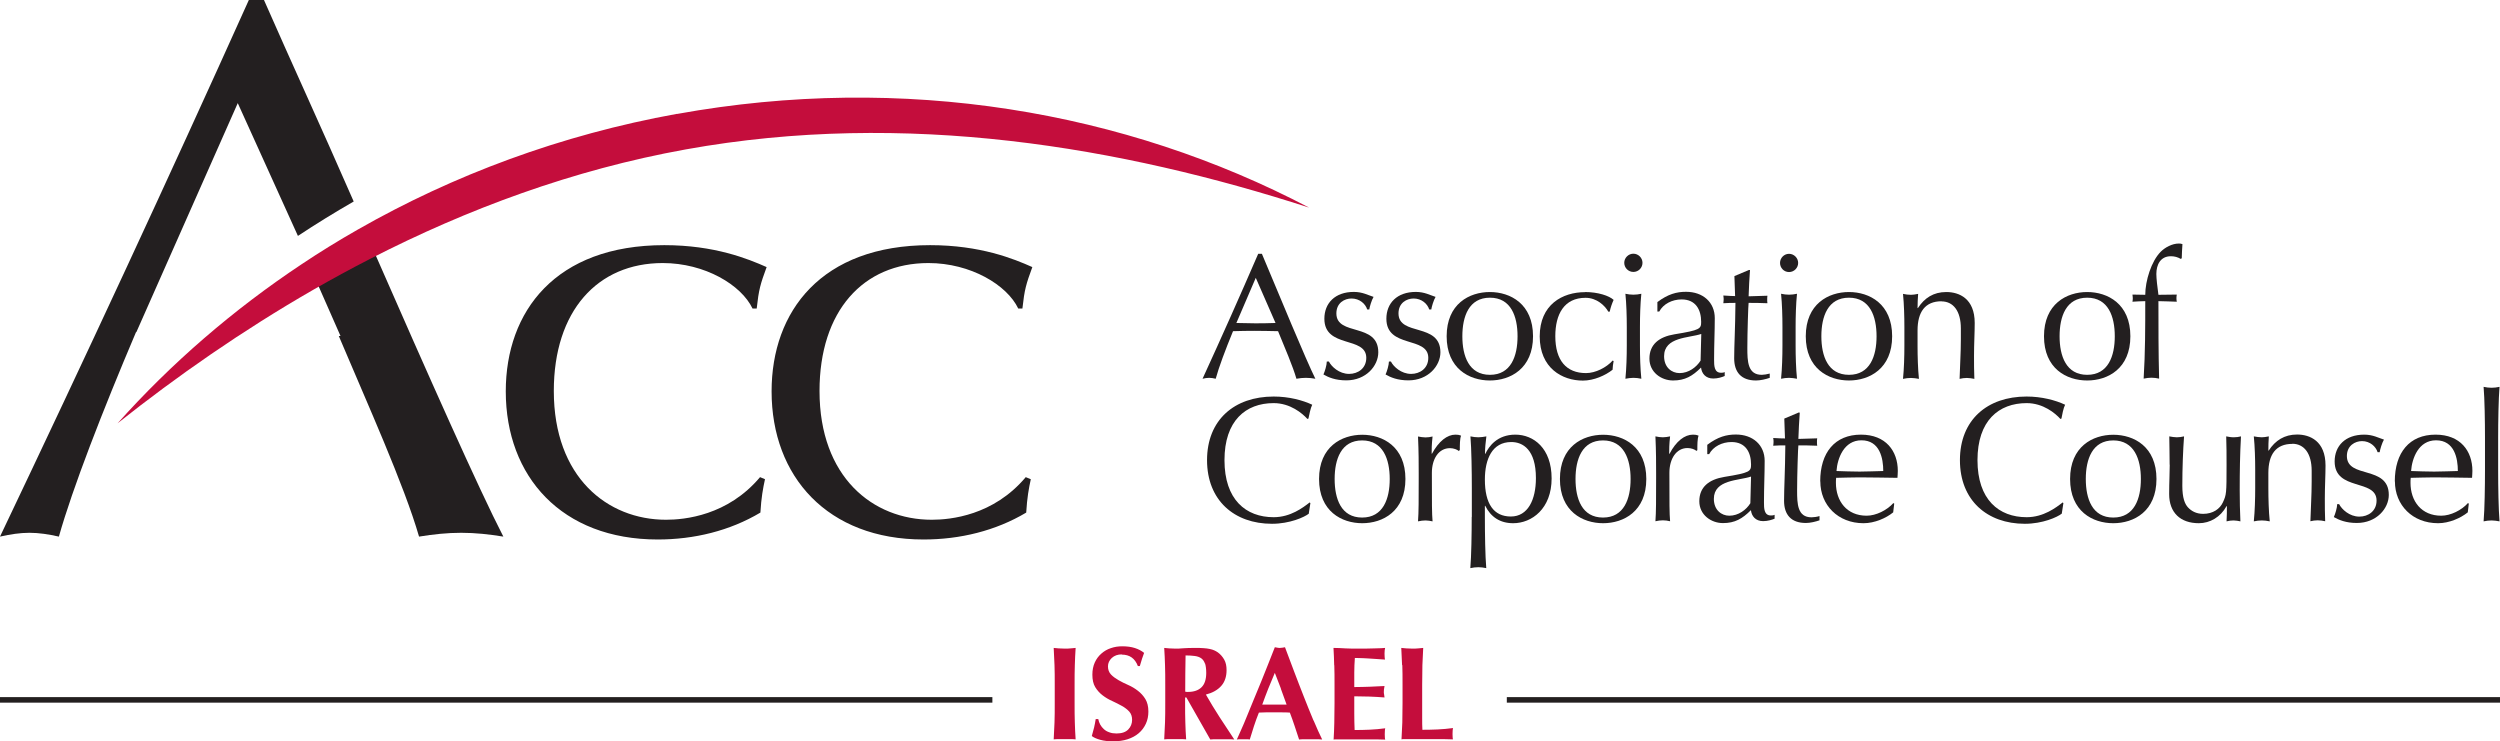 <?xml version="1.0" encoding="UTF-8"?>
<svg id="Layer_1" data-name="Layer 1" xmlns="http://www.w3.org/2000/svg" viewBox="0 0 216.5 64.19">
  <defs>
    <style>
      .cls-1 {
        fill: none;
        stroke: #231f20;
        stroke-width: .48px;
      }

      .cls-2 {
        fill: #231f20;
      }

      .cls-2, .cls-3 {
        stroke-width: 0px;
      }

      .cls-3 {
        fill: #c40d3c;
      }
    </style>
  </defs>
  <g>
    <path class="cls-2" d="M29.48,29.1s-.09,0-.14,0c2.46,5.82,5.66,12.9,6.95,17.37,1.24-.2,2.41-.33,3.65-.33s2.41.13,3.65.33c-2.13-4.13-6.55-14.08-11.2-24.69-1.68.86-3.33,1.76-4.94,2.69l2.04,4.63Z"/>
    <path class="cls-2" d="M66.25,41.49c-.18.83-.32,1.58-.4,2.9-2.65,1.58-5.74,2.33-8.89,2.33-8.32,0-13.16-5.45-13.16-12.83,0-6.92,4.3-12.66,13.73-12.66,4.34,0,7.24,1.18,8.86,1.9-.54,1.47-.68,1.94-.86,3.59h-.36c-.97-2.04-4.12-3.94-7.78-3.94-5.66,0-9.43,4.16-9.43,11.08,0,7.46,4.63,11.15,9.72,11.15,1.61,0,5.34-.36,8.14-3.69l.43.18Z"/>
    <path class="cls-2" d="M89.27,41.49c-.18.83-.32,1.58-.4,2.9-2.65,1.58-5.74,2.33-8.89,2.33-8.32,0-13.16-5.45-13.16-12.83,0-6.92,4.3-12.66,13.73-12.66,4.34,0,7.24,1.18,8.85,1.9-.54,1.47-.68,1.94-.86,3.59h-.36c-.97-2.04-4.12-3.94-7.78-3.94-5.66,0-9.43,4.16-9.43,11.08,0,7.46,4.62,11.15,9.72,11.15,1.62,0,5.34-.36,8.14-3.69l.43.18Z"/>
    <path class="cls-2" d="M22.86,0h-1.31C14.53,15.6,7.37,31,0,46.47c.9-.2,1.72-.33,2.55-.33s1.65.13,2.55.33c1.17-4.16,3.79-10.91,6.68-17.71.01,0,.02,0,.03,0l8.78-19.83,5.21,11.5c1.57-1.04,3.18-2.03,4.83-2.98-2.95-6.75-5.28-11.78-7.77-17.45"/>
    <path class="cls-3" d="M58.62,9.86c-10.05,1.82-19.35,5.29-27.65,10.03-1.65.94-3.26,1.93-4.83,2.98-5.96,3.96-11.32,8.6-15.96,13.79,5.15-4.09,10.82-8.04,16.94-11.56,1.62-.93,3.27-1.83,4.95-2.69,8.4-4.31,17.55-7.71,27.31-9.47,19.09-3.45,37.79-.2,53.99,5.04-15.93-8.36-35.1-11.67-54.75-8.11"/>
    <path class="cls-2" d="M108.96,21.98c-1.57,3.63-3.17,7.22-4.82,10.82.2-.05.39-.08.57-.08s.37.03.57.08c.26-.97.85-2.54,1.5-4.12.63-.02,1.25-.03,1.88-.03.68,0,1.35.02,2.02.03.56,1.37,1.29,3.06,1.59,4.12.28-.05.54-.08.82-.08s.54.03.82.08c-.82-1.65-3.13-7.25-4.63-10.82h-.29ZM110.46,27.97c-.57.02-1.16.03-1.73.03-.54,0-1.12-.03-1.66-.03l1.68-3.91,1.71,3.91Z"/>
    <path class="cls-2" d="M115.09,31.32c.21.42.88,1.06,1.74,1.06.77,0,1.49-.48,1.49-1.39,0-1.91-3.63-.79-3.63-3.39,0-1.34.92-2.32,2.55-2.32.76,0,1.23.28,1.71.43-.17.29-.34.86-.37,1.09h-.18c-.15-.49-.66-.95-1.36-.95-.6,0-1.31.38-1.31,1.29,0,2,3.63.77,3.63,3.37,0,1.17-1.06,2.43-2.77,2.43-.94,0-1.55-.26-1.98-.51.12-.26.29-.82.29-1.12h.19Z"/>
    <path class="cls-2" d="M120.46,31.32c.21.42.88,1.06,1.74,1.06.77,0,1.49-.48,1.49-1.39,0-1.91-3.63-.79-3.63-3.39,0-1.34.92-2.32,2.55-2.32.76,0,1.23.28,1.71.43-.17.29-.34.86-.37,1.09h-.18c-.15-.49-.66-.95-1.35-.95-.6,0-1.31.38-1.31,1.29,0,2,3.63.77,3.63,3.37,0,1.17-1.06,2.43-2.77,2.43-.94,0-1.55-.26-1.98-.51.12-.26.29-.82.29-1.12h.19Z"/>
    <path class="cls-2" d="M125.28,29.12c0,2.8,1.96,3.83,3.74,3.83s3.74-1.03,3.74-3.83-1.96-3.83-3.74-3.83-3.74,1.03-3.74,3.83M126.64,29.12c0-1.72.57-3.34,2.39-3.34s2.39,1.62,2.39,3.34-.57,3.34-2.39,3.34-2.39-1.62-2.39-3.34"/>
    <path class="cls-2" d="M137.26,25.29c1.12,0,2.09.32,2.48.68-.14.31-.26.65-.34,1.02h-.12c-.29-.52-1-1.2-1.97-1.2-1.86,0-2.62,1.43-2.62,3.32,0,2.11.96,3.2,2.66,3.2.82,0,1.77-.48,2.31-1.09l.08.05c-.05.25-.08.51-.09.75-.62.49-1.62.94-2.57.94-1.79,0-3.74-1.08-3.74-3.83s1.96-3.83,3.93-3.83"/>
    <path class="cls-2" d="M140.88,29.92c0,.93-.03,2-.12,2.88.23-.04.46-.08.69-.08s.46.03.69.08c-.09-.88-.12-1.95-.12-2.88v-1.6c0-.92.03-2,.12-2.88-.23.05-.46.08-.69.08s-.46-.03-.69-.08c.09.88.12,1.96.12,2.88v1.6ZM140.66,22.76c0,.43.35.79.79.79s.79-.36.79-.79-.36-.79-.79-.79-.79.36-.79.79"/>
    <path class="cls-2" d="M143.52,26.98h.17c.35-.66,1.12-1.05,1.94-1.05,1.23,0,1.69.91,1.69,1.94,0,.6-.08.72-2.31,1.08-1.34.22-2.17.88-2.17,2.11,0,1.17,1.02,1.89,2.05,1.89s1.68-.38,2.42-1.12c.06.52.4.95,1.06.95.4,0,.77-.12.99-.22v-.34c-.11.06-.23.06-.32.06-.6,0-.6-.63-.6-1.14,0-1.29.06-2.43.06-3.59,0-1.37-1.02-2.28-2.49-2.28-.82,0-1.56.2-2.48.89v.8ZM147.27,31.23c-.36.57-1.03,1.08-1.82,1.08-.68,0-1.34-.49-1.34-1.46,0-1.68,2.15-1.57,3.22-1.93l-.06,2.31Z"/>
    <path class="cls-2" d="M151.47,23.38h.08c-.06.77-.09,1.52-.12,2.28.22,0,.93-.02,1.63-.05-.02.11-.02.22-.02.33s0,.21.02.32c-.54-.03-1.26-.03-1.63-.03-.03.15-.11,2.57-.11,3.91,0,1.15.03,2.32,1.25,2.32.17,0,.49-.05.69-.11v.37c-.35.12-.8.23-1.19.23-1.28,0-1.89-.72-1.89-1.92,0-1.12.09-2.51.11-4.8-.31,0-.65,0-1.05.03.01-.12.03-.23.03-.36,0-.11-.02-.2-.03-.31.46.03.8.05,1.02.05-.02-.4-.03-1.06-.06-1.73l1.28-.54Z"/>
    <path class="cls-2" d="M154.93,21.98c.43,0,.79.36.79.79s-.35.79-.79.79-.78-.36-.78-.79.35-.79.78-.79M154.36,28.32c0-.92-.03-2-.12-2.88.23.05.46.08.69.08s.46-.03.69-.08c-.09.88-.12,1.96-.12,2.88v1.6c0,.92.03,2,.12,2.88-.23-.04-.46-.08-.69-.08s-.46.03-.69.08c.09-.88.12-1.95.12-2.88v-1.6Z"/>
    <path class="cls-2" d="M156.38,29.12c0,2.8,1.96,3.83,3.74,3.83s3.74-1.03,3.74-3.83-1.96-3.83-3.74-3.83-3.74,1.03-3.74,3.83M157.73,29.12c0-1.72.57-3.34,2.39-3.34s2.39,1.62,2.39,3.34-.57,3.34-2.39,3.34-2.39-1.62-2.39-3.34"/>
    <path class="cls-2" d="M168.14,26.09c-1.43,0-2.08.93-2.08,2.53v1.31c0,.92.03,2,.12,2.88-.23-.04-.46-.08-.69-.08s-.46.03-.69.08c.09-.88.12-1.96.12-2.88v-1.6c0-.92-.03-2-.12-2.88.23.05.46.08.69.08.15,0,.39-.03.62-.08-.03.42-.05.82-.05,1.23h.03c.57-.88,1.35-1.39,2.46-1.39s2.46.56,2.46,2.68c0,.88-.06,1.8-.06,2.85,0,.68,0,1.32.03,1.99-.23-.04-.43-.08-.65-.08s-.42.03-.63.08c.03-1.12.11-2.25.11-3.43v-.94c0-1.51-.66-2.34-1.68-2.34"/>
    <path class="cls-2" d="M177.01,29.12c0,2.8,1.95,3.83,3.74,3.83s3.74-1.03,3.74-3.83-1.96-3.83-3.74-3.83-3.74,1.03-3.74,3.83M178.36,29.12c0-1.72.57-3.34,2.39-3.34s2.39,1.62,2.39,3.34-.57,3.34-2.39,3.34-2.39-1.62-2.39-3.34"/>
    <path class="cls-2" d="M188.85,22.42c-.25-.15-.54-.23-.85-.23-.91,0-1.26.74-1.26,1.54,0,.37.09,1.17.18,1.8.52,0,1.06-.02,1.59-.02-.02.11-.03.22-.03.31,0,.11.01.22.03.31-.52-.01-1.06-.05-1.59-.05,0,2.23,0,4.45.06,6.71-.22-.05-.45-.08-.66-.08s-.45.03-.68.08c.14-2.26.14-4.46.14-6.71-.37,0-.74.03-1.11.05.02-.09.03-.2.03-.31,0-.09-.02-.2-.03-.31.37,0,.76.02,1.11.02,0-1.2.52-2.91,1.34-3.73.37-.37.98-.71,1.57-.71.09,0,.22.01.31.05-.02.42-.06.83-.06,1.23l-.09.05Z"/>
    <path class="cls-2" d="M113.35,44.48c-.39.31-1.66.88-3.2.88-3.25,0-5.62-2.02-5.62-5.51s2.37-5.51,5.77-5.51c1.32,0,2.51.32,3.34.71-.15.28-.26.88-.33,1.2l-.09.03c-.43-.48-1.48-1.37-2.92-1.37-2.42,0-4.26,1.52-4.26,4.94s1.85,4.94,4.26,4.94c1.46,0,2.54-.83,3.12-1.28l.06.06-.14.91Z"/>
    <path class="cls-2" d="M114.23,41.48c0,2.8,1.96,3.83,3.74,3.83s3.74-1.03,3.74-3.83-1.96-3.83-3.74-3.83-3.74,1.03-3.74,3.83M115.58,41.48c0-1.72.57-3.34,2.38-3.34s2.39,1.62,2.39,3.34-.57,3.34-2.39,3.34-2.38-1.62-2.38-3.34"/>
    <path class="cls-2" d="M126.33,39.06c-.11-.12-.45-.25-.76-.25-.99,0-1.57.94-1.57,2.14,0,2.68,0,3.5.06,4.2-.2-.04-.41-.08-.61-.08-.22,0-.41.03-.65.08.06-.75.06-1.95.06-3.68v-.49c0-.8,0-1.86-.06-3.18.23.04.43.08.65.08.2,0,.42-.03.61-.08-.08.74-.08,1.11-.08,1.49h.03c.59-1.09,1.32-1.65,2.03-1.65.18,0,.29.01.49.09-.11.25-.11.83-.11,1.25l-.11.08Z"/>
    <path class="cls-2" d="M127.45,44.77c0,1.42-.03,3.4-.12,4.43.23-.05.46-.08.69-.08s.46.03.69.08c-.09-1.03-.12-3.02-.12-4.43v-.97h.03c.48.97,1.28,1.51,2.42,1.51,1.62,0,3.33-1.26,3.33-3.88s-1.57-3.79-3.14-3.79-2.29,1.01-2.6,1.66h-.03c0-.49.05-.97.12-1.51-.23.04-.46.08-.69.08s-.46-.03-.69-.08c.09,1.08.12,3.06.12,4.48v2.49ZM133.01,41.41c0,1.86-.69,3.32-2.17,3.32s-2.25-1.09-2.25-3.2c0-1.77.63-3.25,2.29-3.25,1,0,2.13.66,2.13,3.12"/>
    <path class="cls-2" d="M135.09,41.48c0,2.8,1.96,3.83,3.74,3.83s3.74-1.03,3.74-3.83-1.95-3.83-3.74-3.83-3.74,1.03-3.74,3.83M136.44,41.48c0-1.72.57-3.34,2.38-3.34s2.39,1.62,2.39,3.34-.57,3.34-2.39,3.34-2.38-1.62-2.38-3.34"/>
    <path class="cls-2" d="M146.99,38.98c0-.41,0-1,.11-1.25-.2-.08-.31-.09-.49-.09-.71,0-1.45.55-2.03,1.66h-.03c0-.4,0-.77.08-1.51-.2.04-.42.08-.62.08-.22,0-.41-.03-.65-.08.06,1.32.06,2.38.06,3.18v.49c0,1.72,0,2.92-.06,3.68.23-.05.43-.08.65-.08.2,0,.41.03.62.08-.06-.71-.06-1.53-.06-4.2,0-1.2.59-2.14,1.57-2.14.31,0,.65.12.76.25l.11-.08Z"/>
    <path class="cls-2" d="M147.84,39.33h.17c.35-.66,1.12-1.05,1.94-1.05,1.23,0,1.69.91,1.69,1.94,0,.6-.08.72-2.31,1.08-1.34.22-2.17.88-2.17,2.11,0,1.17,1.02,1.89,2.05,1.89s1.68-.38,2.42-1.12c.06.52.4.95,1.06.95.4,0,.77-.12.99-.21v-.34c-.11.06-.23.06-.32.06-.6,0-.6-.63-.6-1.14,0-1.29.06-2.43.06-3.59,0-1.37-1.02-2.28-2.49-2.28-.82,0-1.56.2-2.48.89v.8ZM151.58,43.58c-.35.57-1.03,1.08-1.82,1.08-.68,0-1.34-.49-1.34-1.46,0-1.68,2.16-1.57,3.22-1.93l-.06,2.31Z"/>
    <path class="cls-2" d="M155.78,35.73h.08c-.06.77-.09,1.52-.12,2.28.22,0,.93-.02,1.63-.05-.02.11-.02.21-.02.32s0,.22.02.32c-.54-.03-1.26-.03-1.63-.03-.03.15-.11,2.57-.11,3.91,0,1.16.03,2.32,1.25,2.32.17,0,.49-.04.69-.11v.37c-.35.12-.8.23-1.18.23-1.28,0-1.89-.72-1.89-1.92,0-1.12.09-2.51.11-4.8-.31,0-.65,0-1.05.03.02-.12.03-.23.03-.36,0-.11-.01-.2-.03-.31.46.03.8.04,1.02.04-.02-.4-.03-1.06-.06-1.72l1.28-.54Z"/>
    <path class="cls-2" d="M157.64,41.69c0,2.05,1.53,3.62,3.74,3.62.96,0,1.96-.44,2.57-.94l.09-.76-.08-.04c-.54.61-1.49,1.09-2.31,1.09-1.71,0-2.66-1.25-2.66-2.85,0-.14,0-.28.02-.43.68-.01,1.34-.04,2.02-.04,1.09,0,2.18.03,3.29.04.01-.2.03-.4.03-.6,0-1.71-1.03-3.14-3.19-3.14-2.26,0-3.53,1.55-3.53,4.05M161.2,38.13c1.6,0,1.89,1.57,1.89,2.66-.65.01-1.37.05-2.05.05s-1.37-.03-2-.05c.08-1.11.65-2.66,2.16-2.66"/>
    <path class="cls-2" d="M178.55,44.48c-.39.31-1.66.88-3.2.88-3.25,0-5.62-2.02-5.62-5.51s2.37-5.51,5.77-5.51c1.32,0,2.51.32,3.34.71-.15.28-.26.88-.32,1.2l-.09.03c-.43-.48-1.48-1.37-2.92-1.37-2.42,0-4.26,1.52-4.26,4.94s1.85,4.94,4.26,4.94c1.46,0,2.54-.83,3.12-1.28l.06.06-.14.91Z"/>
    <path class="cls-2" d="M179.27,41.48c0,2.8,1.95,3.83,3.74,3.83s3.74-1.03,3.74-3.83-1.95-3.83-3.74-3.83-3.74,1.03-3.74,3.83M180.63,41.48c0-1.72.57-3.34,2.38-3.34s2.39,1.62,2.39,3.34-.57,3.34-2.39,3.34-2.38-1.62-2.38-3.34"/>
    <path class="cls-2" d="M187.89,40.24c0-.72-.02-1.59-.03-2.45.22.04.45.08.65.08s.42-.03.63-.08c-.09,1.2-.15,2.77-.15,4.28,0,1.06.22,1.57.48,1.86.29.32.72.57,1.32.57.86,0,1.45-.43,1.71-.99.31-.66.32-.79.32-3.2,0-.83,0-1.79-.03-2.52.22.04.41.08.65.08s.43-.03.63-.08c-.09,1.6-.11,3.05-.11,4.68,0,.91.02,1.82.06,2.68-.2-.04-.4-.08-.6-.08s-.4.03-.6.08c.03-.45.03-.89.03-1.32h-.03c-.52.95-1.43,1.48-2.4,1.48-1.6,0-2.57-.92-2.57-2.52,0-1.08.05-1.79.05-2.54"/>
    <path class="cls-2" d="M198.52,38.44c-1.43,0-2.08.92-2.08,2.52v1.31c0,.92.03,2,.12,2.88-.23-.05-.46-.08-.69-.08s-.46.03-.69.08c.09-.88.12-1.95.12-2.88v-1.6c0-.92-.03-2-.12-2.88.23.04.46.08.69.08.15,0,.38-.03.61-.08-.03.42-.04.82-.04,1.23h.03c.57-.88,1.36-1.39,2.46-1.39s2.46.56,2.46,2.68c0,.88-.06,1.8-.06,2.85,0,.68,0,1.32.03,1.98-.23-.05-.43-.08-.65-.08s-.42.03-.63.08c.03-1.12.11-2.25.11-3.43v-.94c0-1.51-.66-2.34-1.68-2.34"/>
    <path class="cls-2" d="M202.58,43.68c.22.42.88,1.06,1.74,1.06.77,0,1.49-.48,1.49-1.39,0-1.91-3.63-.79-3.63-3.39,0-1.34.92-2.32,2.56-2.32.76,0,1.23.28,1.71.43-.17.29-.34.86-.37,1.09h-.18c-.15-.49-.66-.96-1.35-.96-.6,0-1.31.39-1.31,1.29,0,2,3.63.77,3.63,3.37,0,1.17-1.06,2.43-2.77,2.43-.94,0-1.55-.26-1.99-.51.12-.26.29-.82.29-1.12h.18Z"/>
    <path class="cls-2" d="M207.4,41.69c0,2.05,1.52,3.62,3.74,3.62.95,0,1.95-.44,2.57-.94l.09-.76-.08-.04c-.54.61-1.49,1.09-2.31,1.09-1.71,0-2.66-1.25-2.66-2.85,0-.14,0-.28.02-.43.68-.01,1.34-.04,2.02-.04,1.09,0,2.19.03,3.29.04.01-.2.03-.4.03-.6,0-1.71-1.03-3.14-3.19-3.14-2.26,0-3.53,1.55-3.53,4.05M210.96,38.13c1.6,0,1.89,1.57,1.89,2.66-.65.01-1.37.05-2.05.05s-1.37-.03-2-.05c.08-1.11.65-2.66,2.16-2.66"/>
    <path class="cls-2" d="M215.2,37.93c0-1.41-.03-3.4-.12-4.43.23.05.46.08.69.08s.46-.03.69-.08c-.09,1.03-.12,3.02-.12,4.43v2.79c0,1.42.03,3.4.12,4.43-.23-.04-.46-.08-.69-.08s-.46.03-.69.08c.09-1.03.12-3.02.12-4.43v-2.79Z"/>
    <path class="cls-3" d="M121.42,57.6c-.02-.5-.04-.99-.07-1.49.13.02.27.03.43.04.15.01.33.02.52.02s.37,0,.52-.02c.15-.01.29-.02.43-.04-.03.5-.05,1-.07,1.49-.01.5-.02,1.07-.02,1.7v1.57c0,.44,0,.86,0,1.27,0,.41,0,.76.02,1.06.44,0,.88-.01,1.32-.03.44-.02.88-.06,1.33-.12-.01.08-.03.16-.03.23,0,.07-.01.16-.01.29s0,.22.01.29c0,.07.02.13.03.17-.21,0-.46-.01-.77-.02-.3,0-.72,0-1.25,0h-1.83c-.17,0-.3,0-.39,0-.09,0-.16,0-.22.02.03-.48.05-.96.07-1.46.01-.5.02-1.06.02-1.7v-1.57c0-.64,0-1.21-.02-1.7M115.54,57.6c-.01-.5-.03-.99-.06-1.49.35,0,.69.02,1.03.04s.68.02,1.03.02c.57,0,1.07,0,1.52-.02.44-.01.74-.02.89-.04-.03.12-.05.29-.05.49,0,.12,0,.22.01.29,0,.07.02.15.03.23-.22-.02-.47-.03-.73-.05-.27-.02-.52-.03-.77-.05-.25-.01-.48-.03-.68-.03-.2,0-.34-.01-.43-.01-.03.42-.05.84-.05,1.26,0,.42,0,.84,0,1.26.5,0,.95-.02,1.36-.03.4-.02.83-.04,1.26-.06-.02.13-.04.23-.05.3,0,.07-.01.14-.01.22,0,.06,0,.12.02.19.01.07.02.16.04.28-.88-.07-1.75-.1-2.62-.1,0,.25,0,.49,0,.74s0,.49,0,.74c0,.5.01.98.03,1.44.44,0,.88-.01,1.32-.03.44-.02.88-.06,1.33-.12-.02.08-.03.16-.03.23,0,.07-.01.16-.01.29s0,.22.01.29c0,.07.02.13.03.17-.21,0-.46-.01-.77-.02-.3,0-.72,0-1.25,0h-1.83c-.17,0-.31,0-.39,0-.09,0-.16,0-.23.02.03-.48.05-.96.06-1.46.01-.5.02-1.06.02-1.7v-1.57c0-.64,0-1.21-.02-1.7M113.75,62.4c-.27-.65-.55-1.33-.83-2.05-.28-.72-.57-1.45-.85-2.2-.28-.75-.54-1.45-.79-2.1-.08.01-.15.03-.22.04-.07.01-.14.02-.22.02s-.15,0-.22-.02c-.07-.01-.14-.02-.22-.04-.17.44-.36.91-.56,1.42-.2.51-.41,1.02-.62,1.55-.21.52-.42,1.04-.64,1.55-.21.51-.41.99-.59,1.44s-.35.85-.51,1.2c-.15.35-.28.63-.37.83.11-.02.21-.02.3-.02h.55c.09,0,.18,0,.27.02.11-.38.23-.76.36-1.15.13-.39.27-.79.43-1.18.2,0,.4-.01.6-.02.2,0,.4,0,.6,0,.25,0,.49,0,.74,0,.25,0,.49,0,.74.02.15.39.29.79.42,1.18.13.39.26.78.38,1.15.16-.02.33-.02.49-.02h.98c.17,0,.34,0,.53.02-.22-.45-.47-.99-.74-1.64M110.92,59.64c.17.45.33.91.5,1.38h-2.11c.17-.47.34-.93.52-1.38.18-.45.37-.91.57-1.37.18.46.36.92.53,1.37M102.63,60.4v.47c0,.64,0,1.21.02,1.7.01.5.04.98.07,1.46-.13-.02-.27-.02-.43-.02h-1.04c-.15,0-.3,0-.43.02.03-.48.05-.96.07-1.46.02-.5.02-1.06.02-1.7v-1.57c0-.64,0-1.21-.02-1.7-.01-.5-.04-.99-.07-1.49.13.02.27.03.43.04.15.01.33.02.52.02.21,0,.44,0,.71-.03.27-.02.6-.03.99-.03.29,0,.54,0,.75.02.21.01.39.04.54.07.15.03.28.07.39.12.11.05.22.11.32.18.23.17.41.38.55.63.14.25.2.55.2.9,0,.56-.15,1.02-.46,1.37-.31.35-.75.6-1.33.75.37.65.77,1.31,1.19,1.96.42.65.85,1.29,1.27,1.93-.18-.02-.35-.02-.52-.02h-1.04c-.17,0-.35,0-.52.02l-2.07-3.64h-.1ZM104.35,57.47c-.07-.2-.17-.35-.32-.46-.14-.1-.33-.17-.55-.2-.23-.03-.5-.05-.81-.05-.02,1.05-.03,2.09-.03,3.14.05,0,.09.01.13.02.04,0,.08,0,.12,0,.51,0,.9-.14,1.17-.41.27-.27.4-.69.4-1.24,0-.34-.04-.61-.1-.81M97.15,56.67c-.35,0-.64.1-.87.31-.22.21-.33.45-.33.73s.09.52.26.7c.17.18.39.34.65.49.26.15.54.29.84.42.3.13.58.3.84.5.26.2.48.44.65.72.17.28.26.64.26,1.08,0,.39-.07.74-.22,1.06-.15.32-.35.59-.62.82-.27.23-.59.4-.96.52-.37.12-.79.18-1.25.18-.42,0-.79-.04-1.11-.13-.33-.09-.58-.2-.74-.33.08-.27.14-.52.2-.74.05-.22.1-.47.14-.73h.22c.03.17.09.33.17.48.08.15.19.28.32.4.13.12.29.21.47.27.18.07.39.1.62.1.46,0,.8-.12,1.02-.35.22-.23.33-.51.33-.83,0-.29-.08-.53-.25-.72-.17-.18-.38-.35-.64-.49-.25-.14-.53-.28-.83-.42-.3-.13-.58-.3-.83-.49-.25-.19-.47-.43-.64-.71-.17-.28-.25-.64-.25-1.08,0-.4.07-.75.21-1.06.14-.31.33-.56.57-.77.24-.21.51-.37.82-.47.31-.11.64-.16.99-.16.41,0,.78.05,1.09.15.31.1.58.24.8.42-.07.18-.13.35-.18.51-.05.17-.11.38-.19.63h-.17c-.25-.66-.71-.99-1.4-.99M91.32,57.6c-.02-.5-.04-.99-.07-1.49.13.02.27.03.43.04.15.01.33.02.52.02s.37,0,.52-.02c.15-.01.3-.02.43-.04-.03.5-.06,1-.07,1.49-.02.5-.02,1.07-.02,1.7v1.57c0,.64,0,1.21.02,1.7.01.5.04.98.07,1.46-.13-.02-.28-.02-.43-.02h-1.04c-.15,0-.3,0-.43.02.03-.48.05-.96.07-1.46.02-.5.02-1.06.02-1.7v-1.57c0-.64,0-1.21-.02-1.7"/>
  </g>
  <path class="cls-1" d="M0,60.61h85.94M130.49,60.61h86.01"/>
</svg>